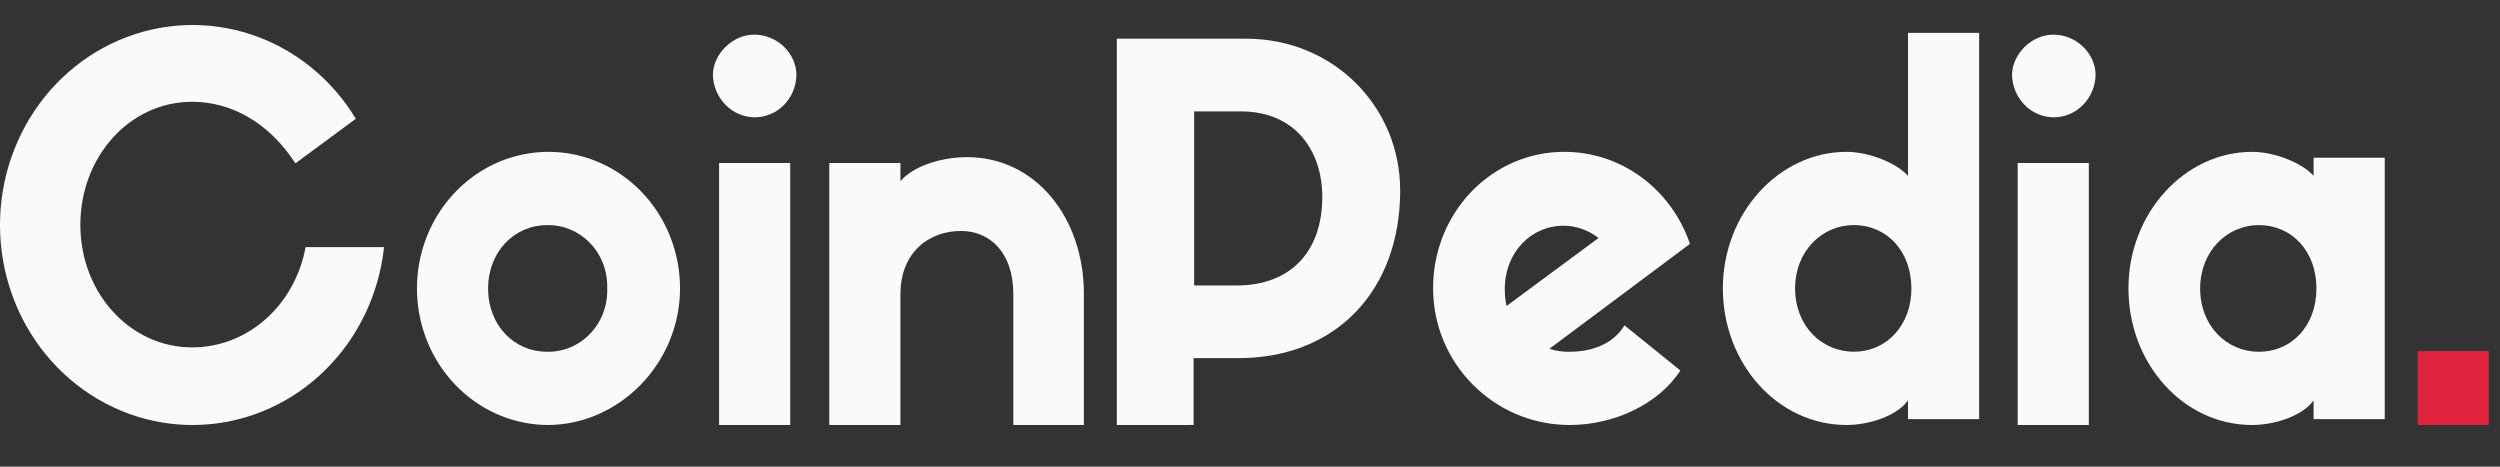 <svg width="150" height="28" viewBox="0 0 150 28" fill="none" xmlns="http://www.w3.org/2000/svg">
<rect x="0" y="0" width="150" height="28" fill="#333333" stroke="none"/>
<g clip-path="url(#clip0_708_165)">
<path d="M23.043 14.829C22.741 17.647 21.487 20.262 19.504 22.212C17.522 24.162 14.939 25.32 12.212 25.481C9.486 25.642 6.793 24.795 4.611 23.091C2.428 21.387 0.898 18.935 0.29 16.171C-0.318 13.407 0.037 10.508 1.291 7.99C2.544 5.471 4.617 3.495 7.14 2.411C9.663 1.327 12.475 1.206 15.076 2.07C17.677 2.933 19.899 4.725 21.349 7.127L17.725 9.8C16.099 7.303 13.83 6.107 11.527 6.107C7.768 6.107 4.821 9.413 4.821 13.493C4.821 17.572 7.802 20.843 11.527 20.843C14.88 20.843 17.691 18.31 18.335 14.829L23.043 14.829Z" fill="#FAFAFA"/>
<path d="M40.802 17.306C40.802 21.772 37.178 25.5 32.843 25.5C31.285 25.486 29.765 24.994 28.477 24.085C27.188 23.176 26.187 21.892 25.6 20.393C25.013 18.895 24.866 17.249 25.178 15.664C25.49 14.079 26.247 12.626 27.354 11.487C28.46 10.348 29.866 9.574 31.395 9.264C32.924 8.953 34.508 9.12 35.946 9.742C37.384 10.364 38.612 11.414 39.477 12.76C40.341 14.107 40.802 15.688 40.802 17.306ZM36.433 17.306C36.45 16.805 36.368 16.306 36.193 15.84C36.017 15.373 35.752 14.949 35.412 14.593C35.073 14.237 34.667 13.957 34.219 13.771C33.772 13.584 33.292 13.494 32.809 13.508C30.879 13.508 29.287 15.09 29.287 17.306C29.287 19.556 30.879 21.104 32.809 21.104C33.292 21.117 33.771 21.027 34.219 20.841C34.667 20.654 35.073 20.374 35.412 20.018C35.752 19.663 36.017 19.238 36.193 18.772C36.368 18.305 36.45 17.806 36.433 17.306Z" fill="#FAFAFA"/>
<path d="M42.773 4.505C42.773 3.274 43.925 2.078 45.246 2.078C46.668 2.078 47.786 3.239 47.786 4.505C47.771 5.19 47.496 5.841 47.02 6.316C46.544 6.791 45.906 7.05 45.246 7.038C44.6 7.024 43.984 6.754 43.524 6.282C43.064 5.811 42.795 5.175 42.773 4.505ZM47.38 25.5H43.146V9.78H47.413V25.5H47.38Z" fill="#FAFAFA"/>
<path d="M65.032 25.5H60.8V17.657C60.8 15.124 59.377 13.858 57.65 13.858C55.753 13.858 54.026 15.124 54.026 17.657V25.5H49.758V9.78H54.026V10.87C54.873 9.885 56.634 9.428 58.022 9.428C62.155 9.428 65.033 13.085 65.033 17.622L65.032 25.5Z" fill="#FAFAFA"/>
<path d="M67.009 25.499V2.322H74.765C80.015 2.322 84.011 6.402 84.011 11.431C84.011 17.374 80.218 21.489 74.291 21.489H71.615V25.498L67.009 25.499ZM74.189 17.129C77.474 17.129 79.337 15.054 79.337 11.819C79.337 9.005 77.678 6.684 74.46 6.684H71.649V17.129L74.189 17.129Z" fill="#FAFAFA"/>
<path d="M100.822 22.229C99.534 24.234 96.859 25.5 94.183 25.5C89.645 25.5 85.986 21.807 85.986 17.306C85.981 16.231 86.18 15.166 86.573 14.171C86.965 13.177 87.543 12.273 88.273 11.511C89.004 10.749 89.872 10.145 90.828 9.733C91.784 9.322 92.809 9.11 93.844 9.111C95.499 9.104 97.116 9.632 98.469 10.621C99.823 11.61 100.846 13.012 101.398 14.633L92.963 20.928C93.369 21.06 93.792 21.119 94.217 21.104C95.504 21.104 96.791 20.646 97.469 19.521L100.822 22.229ZM90.39 18.362L95.91 14.281C95.306 13.804 94.568 13.545 93.81 13.543C91.879 13.543 90.287 15.125 90.287 17.341C90.286 17.683 90.32 18.026 90.39 18.361V18.362Z" fill="#FAFAFA"/>
<path d="M118.749 1.971V25.148H114.48V24.022C113.837 24.937 112.177 25.499 110.789 25.499C106.657 25.499 103.372 21.807 103.372 17.305C103.372 12.768 106.758 9.111 110.789 9.111C112.144 9.111 113.803 9.779 114.48 10.553V1.971H118.749ZM114.683 17.304C114.683 15.088 113.226 13.506 111.228 13.506C109.298 13.506 107.706 15.088 107.706 17.304C107.706 19.555 109.298 21.102 111.228 21.102C113.194 21.102 114.685 19.52 114.685 17.304H114.683Z" fill="#FAFAFA"/>
<path d="M120.722 4.505C120.722 3.274 121.874 2.078 123.194 2.078C124.617 2.078 125.735 3.239 125.735 4.505C125.718 5.183 125.445 5.827 124.977 6.3C124.51 6.773 123.882 7.038 123.229 7.038C122.575 7.038 121.948 6.773 121.48 6.3C121.011 5.827 120.74 5.183 120.722 4.505ZM125.329 25.5H121.061V9.78H125.329V25.5Z" fill="#FAFAFA"/>
<path d="M143.084 9.429V25.149H138.816V24.023C138.173 24.937 136.514 25.5 135.124 25.5C130.992 25.5 127.707 21.807 127.707 17.305C127.707 12.769 131.094 9.111 135.124 9.111C136.479 9.111 138.139 9.779 138.816 10.553V9.464H143.084V9.429ZM138.986 17.307C138.986 15.091 137.53 13.508 135.531 13.508C133.6 13.508 132.009 15.091 132.009 17.307C132.009 19.557 133.6 21.105 135.531 21.105C137.529 21.105 138.986 19.522 138.986 17.307Z" fill="#FAFAFA"/>
<path d="M149.326 21.068H145.058V25.5H149.326V21.068Z" fill="#E0243D"/>
</g>
<defs>
<clipPath id="clip0_708_165">
<rect width="150" height="25" fill="white" transform="translate(0 1)"/>
</clipPath>
</defs>
</svg>
